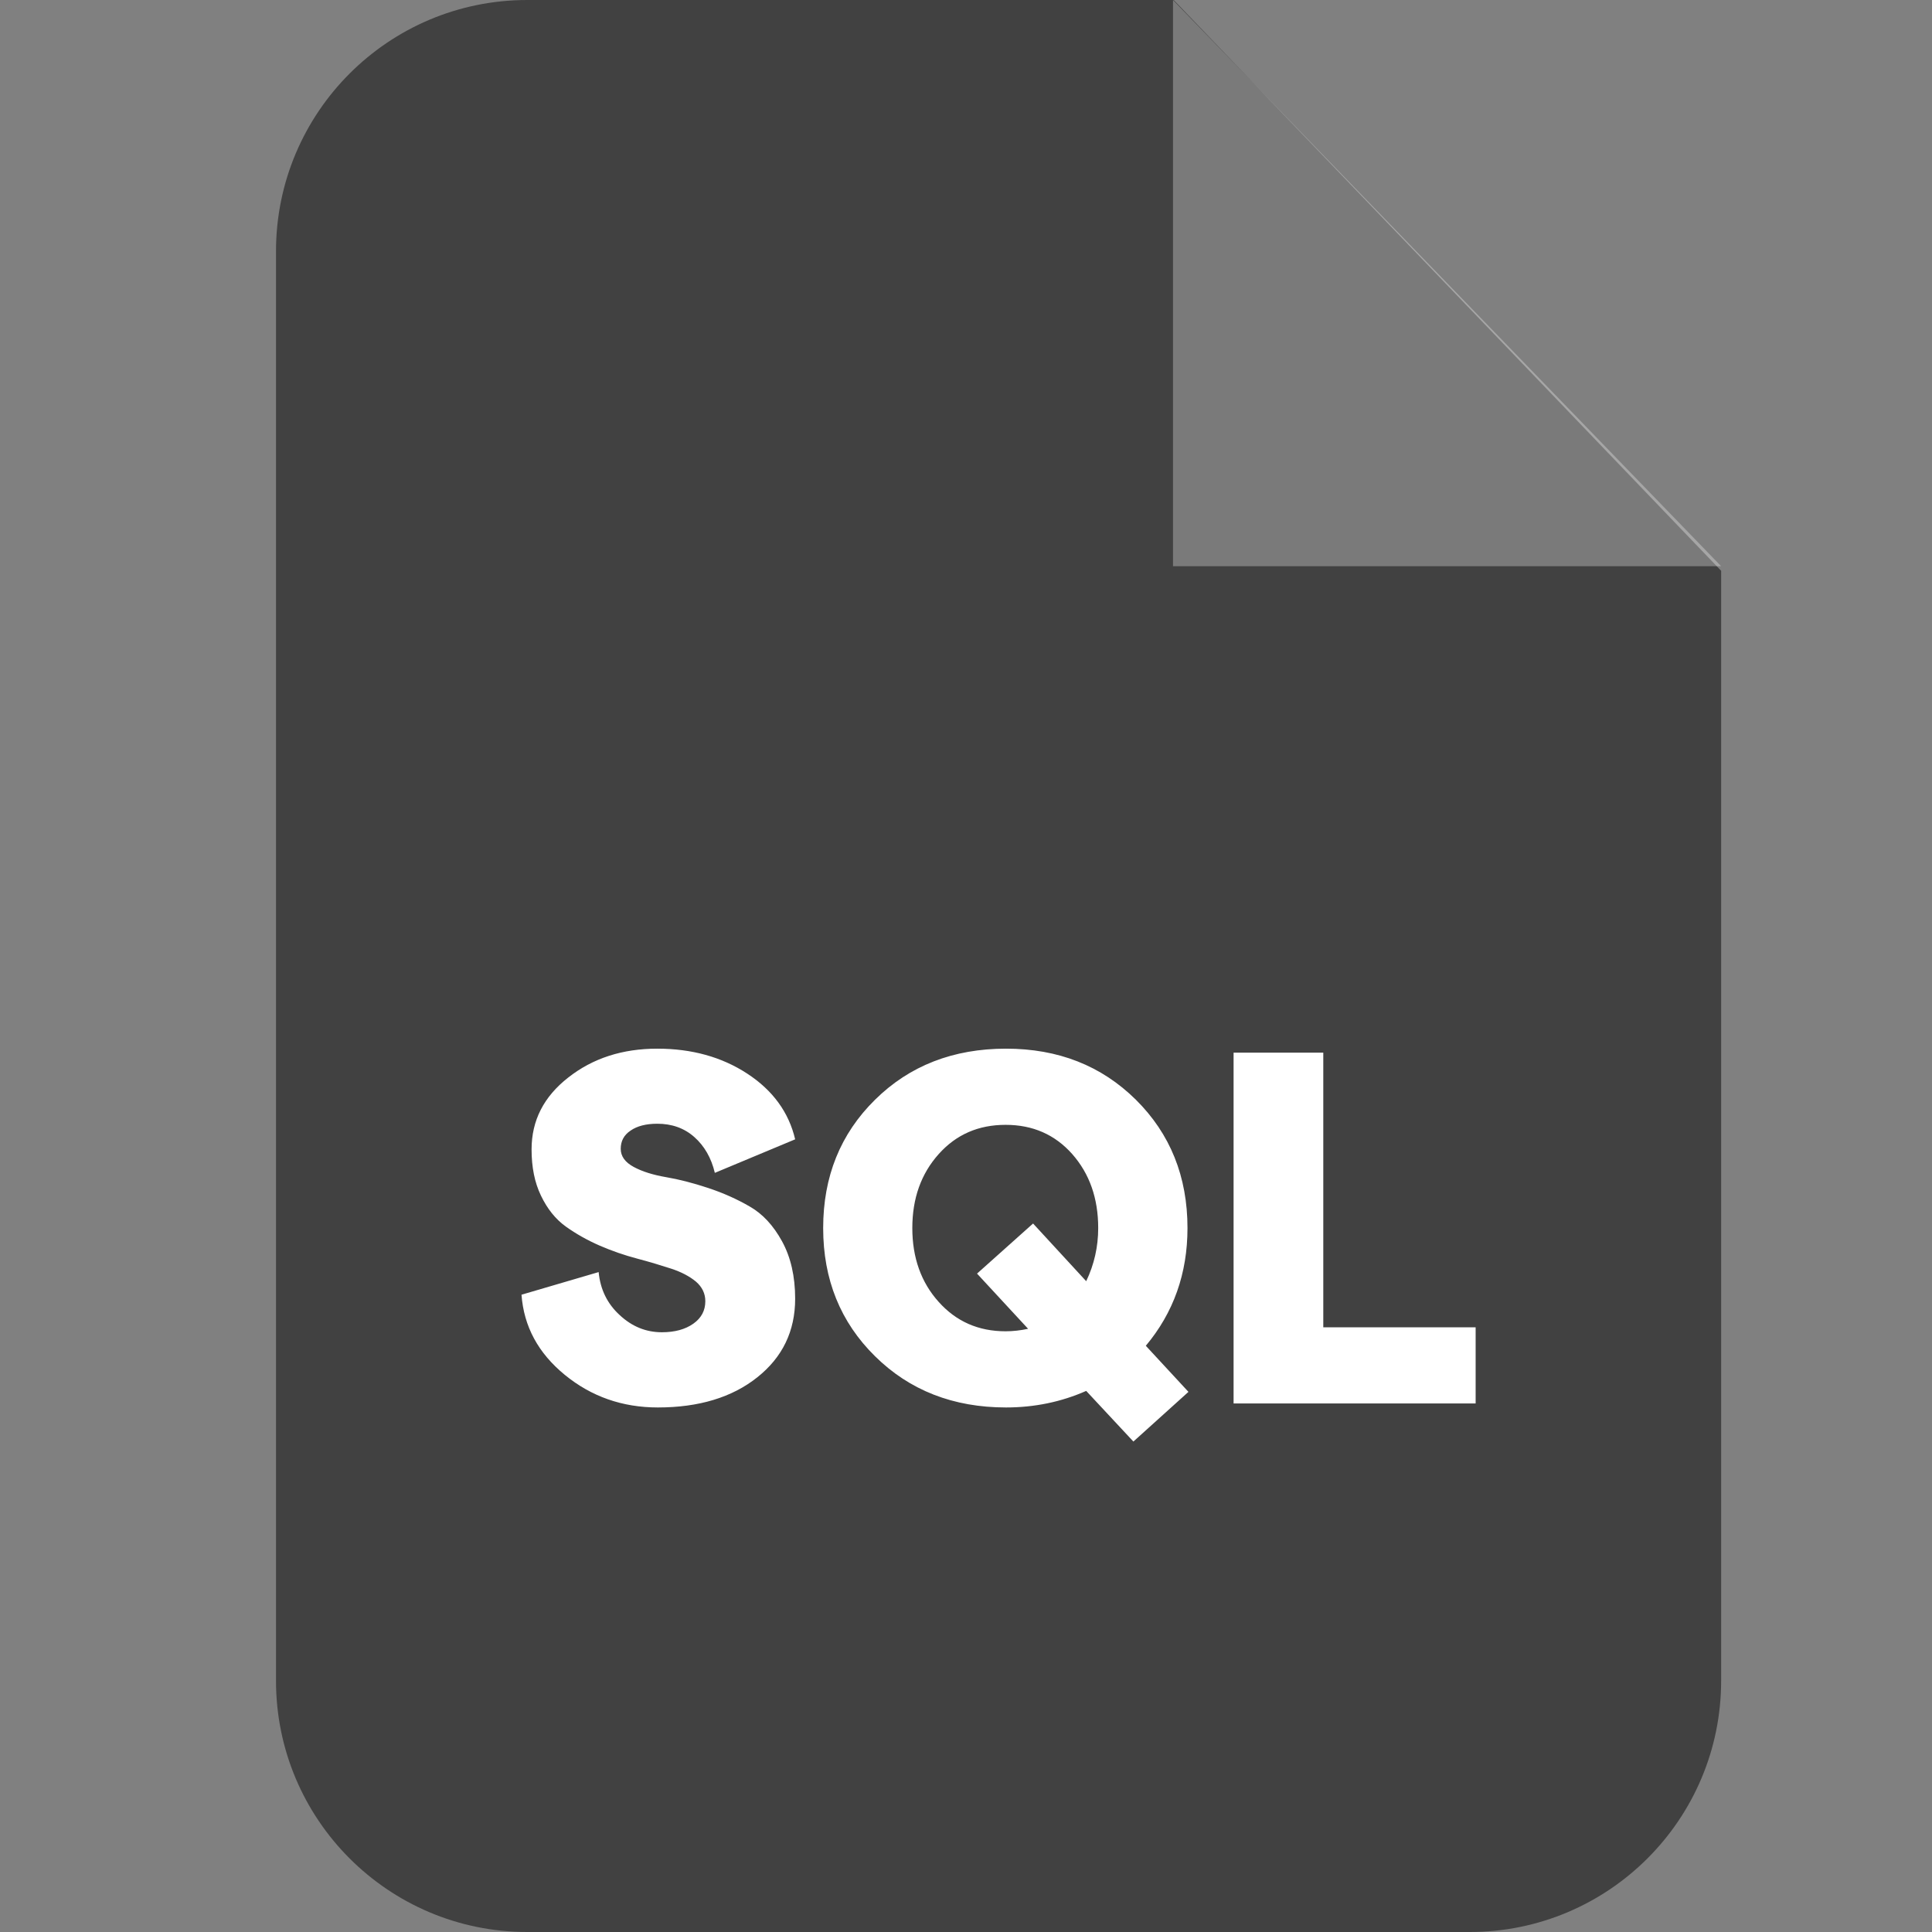<svg width="14" height="14" viewBox="0 0 14 14" fill="none" xmlns="http://www.w3.org/2000/svg">
    <rect x="0" y="0" width="14" height="14" fill="#808080" stroke="none"/>
    <path fill-rule="evenodd" clip-rule="evenodd"
          d="M3.821 0H8.505L12.472 4.136V12.179C12.472 13.185 11.656 14 10.65 14L3.821 14C2.815 14 2 13.185 2 12.179V1.821C2 0.815 2.815 0 3.821 0Z"
          fill="#414141"/>
    <path fill-rule="evenodd" clip-rule="evenodd" d="M8.5 0V4.103L12.472 4.103L8.5 0Z" fill="white"
          fill-opacity="0.302"/>
    <path d="M4.767 10.199C4.51 10.199 4.285 10.12 4.093 9.963C3.9 9.805 3.796 9.612 3.779 9.382L4.338 9.218C4.35 9.344 4.401 9.448 4.491 9.53C4.58 9.613 4.682 9.654 4.796 9.654C4.89 9.654 4.966 9.633 5.024 9.592C5.082 9.551 5.111 9.497 5.111 9.429C5.111 9.373 5.088 9.326 5.043 9.287C4.997 9.249 4.937 9.217 4.863 9.193C4.789 9.169 4.707 9.144 4.616 9.12C4.525 9.096 4.435 9.065 4.345 9.026C4.256 8.987 4.174 8.941 4.1 8.888C4.026 8.835 3.966 8.76 3.92 8.664C3.874 8.569 3.852 8.457 3.852 8.329C3.852 8.12 3.94 7.947 4.118 7.808C4.296 7.668 4.511 7.599 4.763 7.599C5.012 7.599 5.23 7.659 5.415 7.78C5.6 7.901 5.716 8.06 5.762 8.256L5.18 8.499C5.154 8.39 5.104 8.304 5.032 8.24C4.959 8.175 4.869 8.143 4.763 8.143C4.681 8.143 4.616 8.16 4.569 8.193C4.521 8.225 4.498 8.269 4.498 8.325C4.498 8.378 4.529 8.422 4.592 8.456C4.655 8.49 4.733 8.514 4.826 8.53C4.92 8.546 5.021 8.572 5.13 8.608C5.239 8.644 5.34 8.689 5.433 8.743C5.526 8.796 5.604 8.88 5.667 8.995C5.73 9.11 5.762 9.249 5.762 9.411C5.762 9.646 5.67 9.836 5.487 9.981C5.305 10.126 5.064 10.199 4.767 10.199ZM8.612 10.086L8.213 10.446L7.871 10.079C7.69 10.159 7.496 10.199 7.29 10.199C6.908 10.199 6.591 10.075 6.341 9.828C6.09 9.581 5.965 9.271 5.965 8.899C5.965 8.526 6.09 8.216 6.341 7.969C6.591 7.722 6.908 7.599 7.29 7.599C7.668 7.599 7.981 7.722 8.231 7.969C8.48 8.216 8.605 8.526 8.605 8.899C8.605 9.228 8.504 9.512 8.303 9.752L8.612 10.086ZM7.287 9.647C7.34 9.647 7.394 9.641 7.45 9.629L7.08 9.229L7.486 8.866L7.871 9.284C7.929 9.163 7.958 9.034 7.958 8.899C7.958 8.683 7.895 8.505 7.77 8.363C7.644 8.221 7.483 8.151 7.287 8.151C7.09 8.151 6.929 8.221 6.802 8.363C6.675 8.505 6.611 8.683 6.611 8.899C6.611 9.114 6.675 9.293 6.802 9.434C6.929 9.576 7.09 9.647 7.287 9.647ZM8.939 10.17V7.628H9.589V9.618H10.693V10.17H8.939Z"
          fill="white"/>
</svg>
